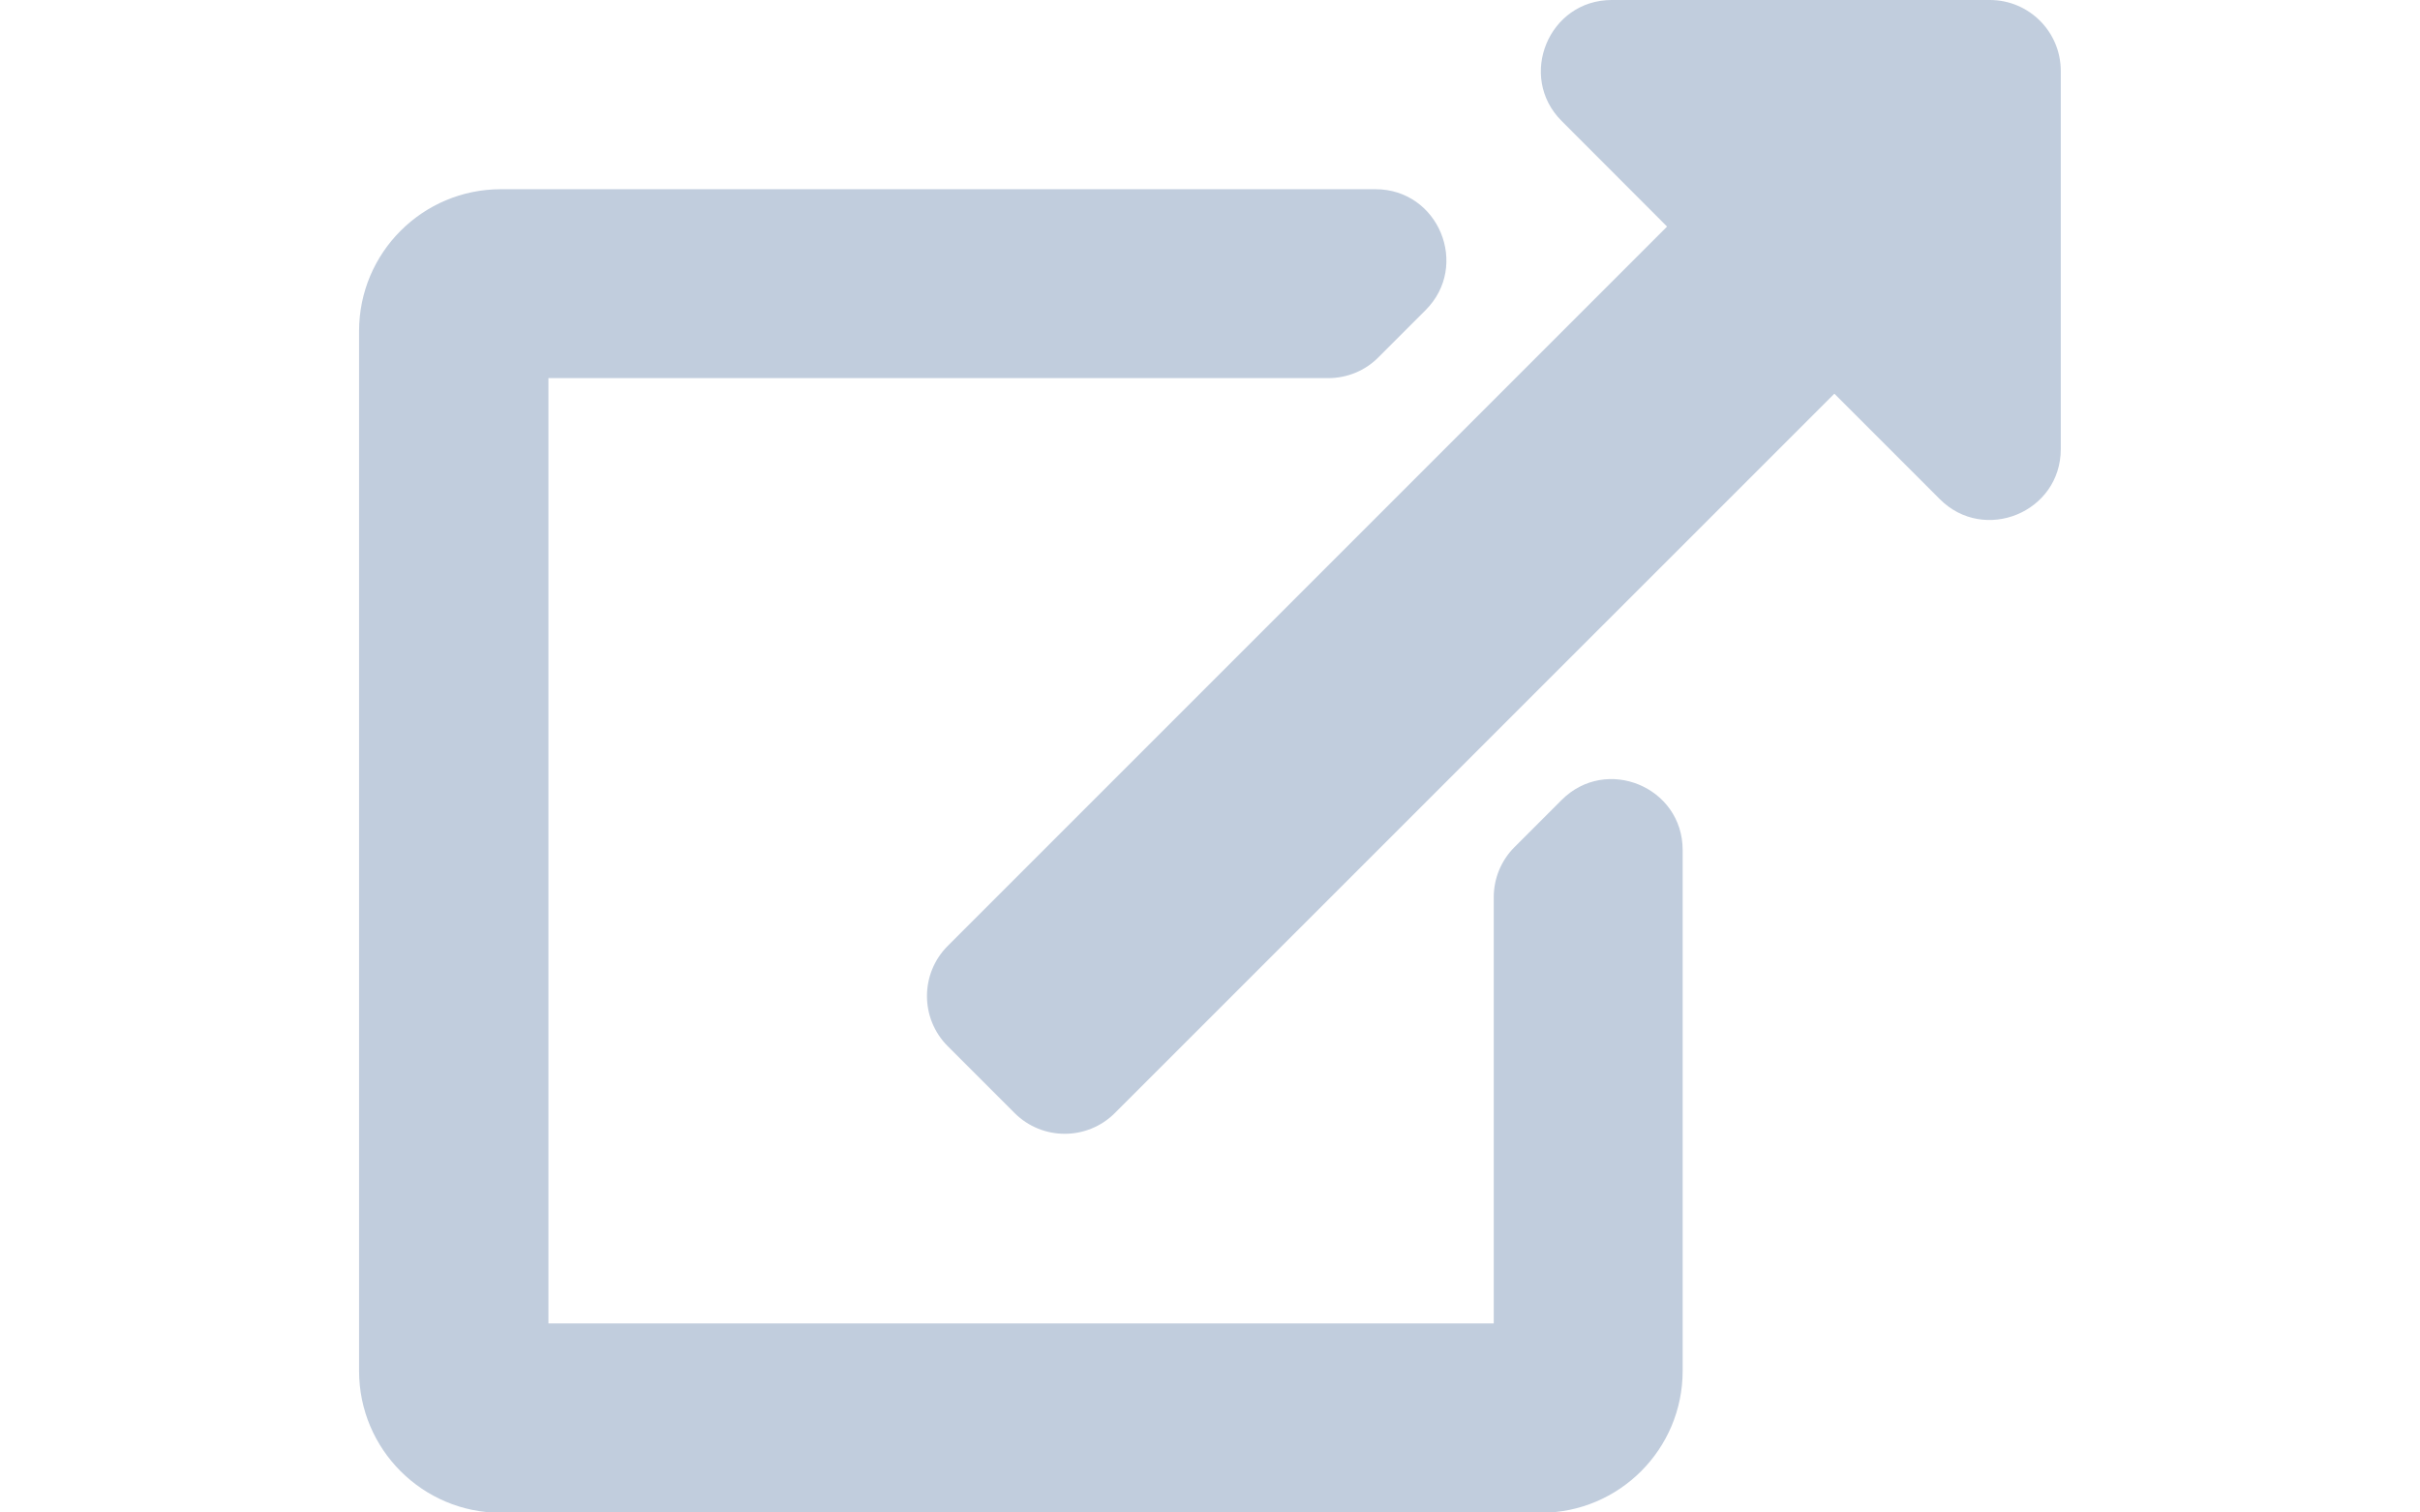 <svg version="1.1" id="icon-external-link" xmlns="http://www.w3.org/2000/svg" xmlns:xlink="http://www.w3.org/1999/xlink" x="0px" y="0px" viewBox="0 0 1600 1000">
<path fill="#c1cddd
" d="M1362.5,46.9v250c0,41.9-50.7,62.5-80,33.1l-69.7-69.7L737.1,735.9c-18.3,18.3-48,18.3-66.3,0l-44.2-44.2
	c-18.3-18.3-18.3-48,0-66.3l475.6-475.6L1032.5,80c-29.4-29.4-8.6-80,33.1-80h250C1341.5,0,1362.5,21,1362.5,46.9z M1032.5,528.9
	l-31.2,31.2c-8.8,8.8-13.7,20.7-13.7,33.1V875h-625V250h515.6c12.4,0,24.4-4.9,33.1-13.7l31.2-31.2c29.5-29.5,8.6-80-33.1-80H331.2
	c-51.8,0-93.8,42-93.8,93.8v687.5c0,51.8,42,93.8,93.8,93.8h687.5c51.8,0,93.8-42,93.8-93.8V562
	C1112.5,520.3,1062,499.4,1032.5,528.9z"/>
</svg>